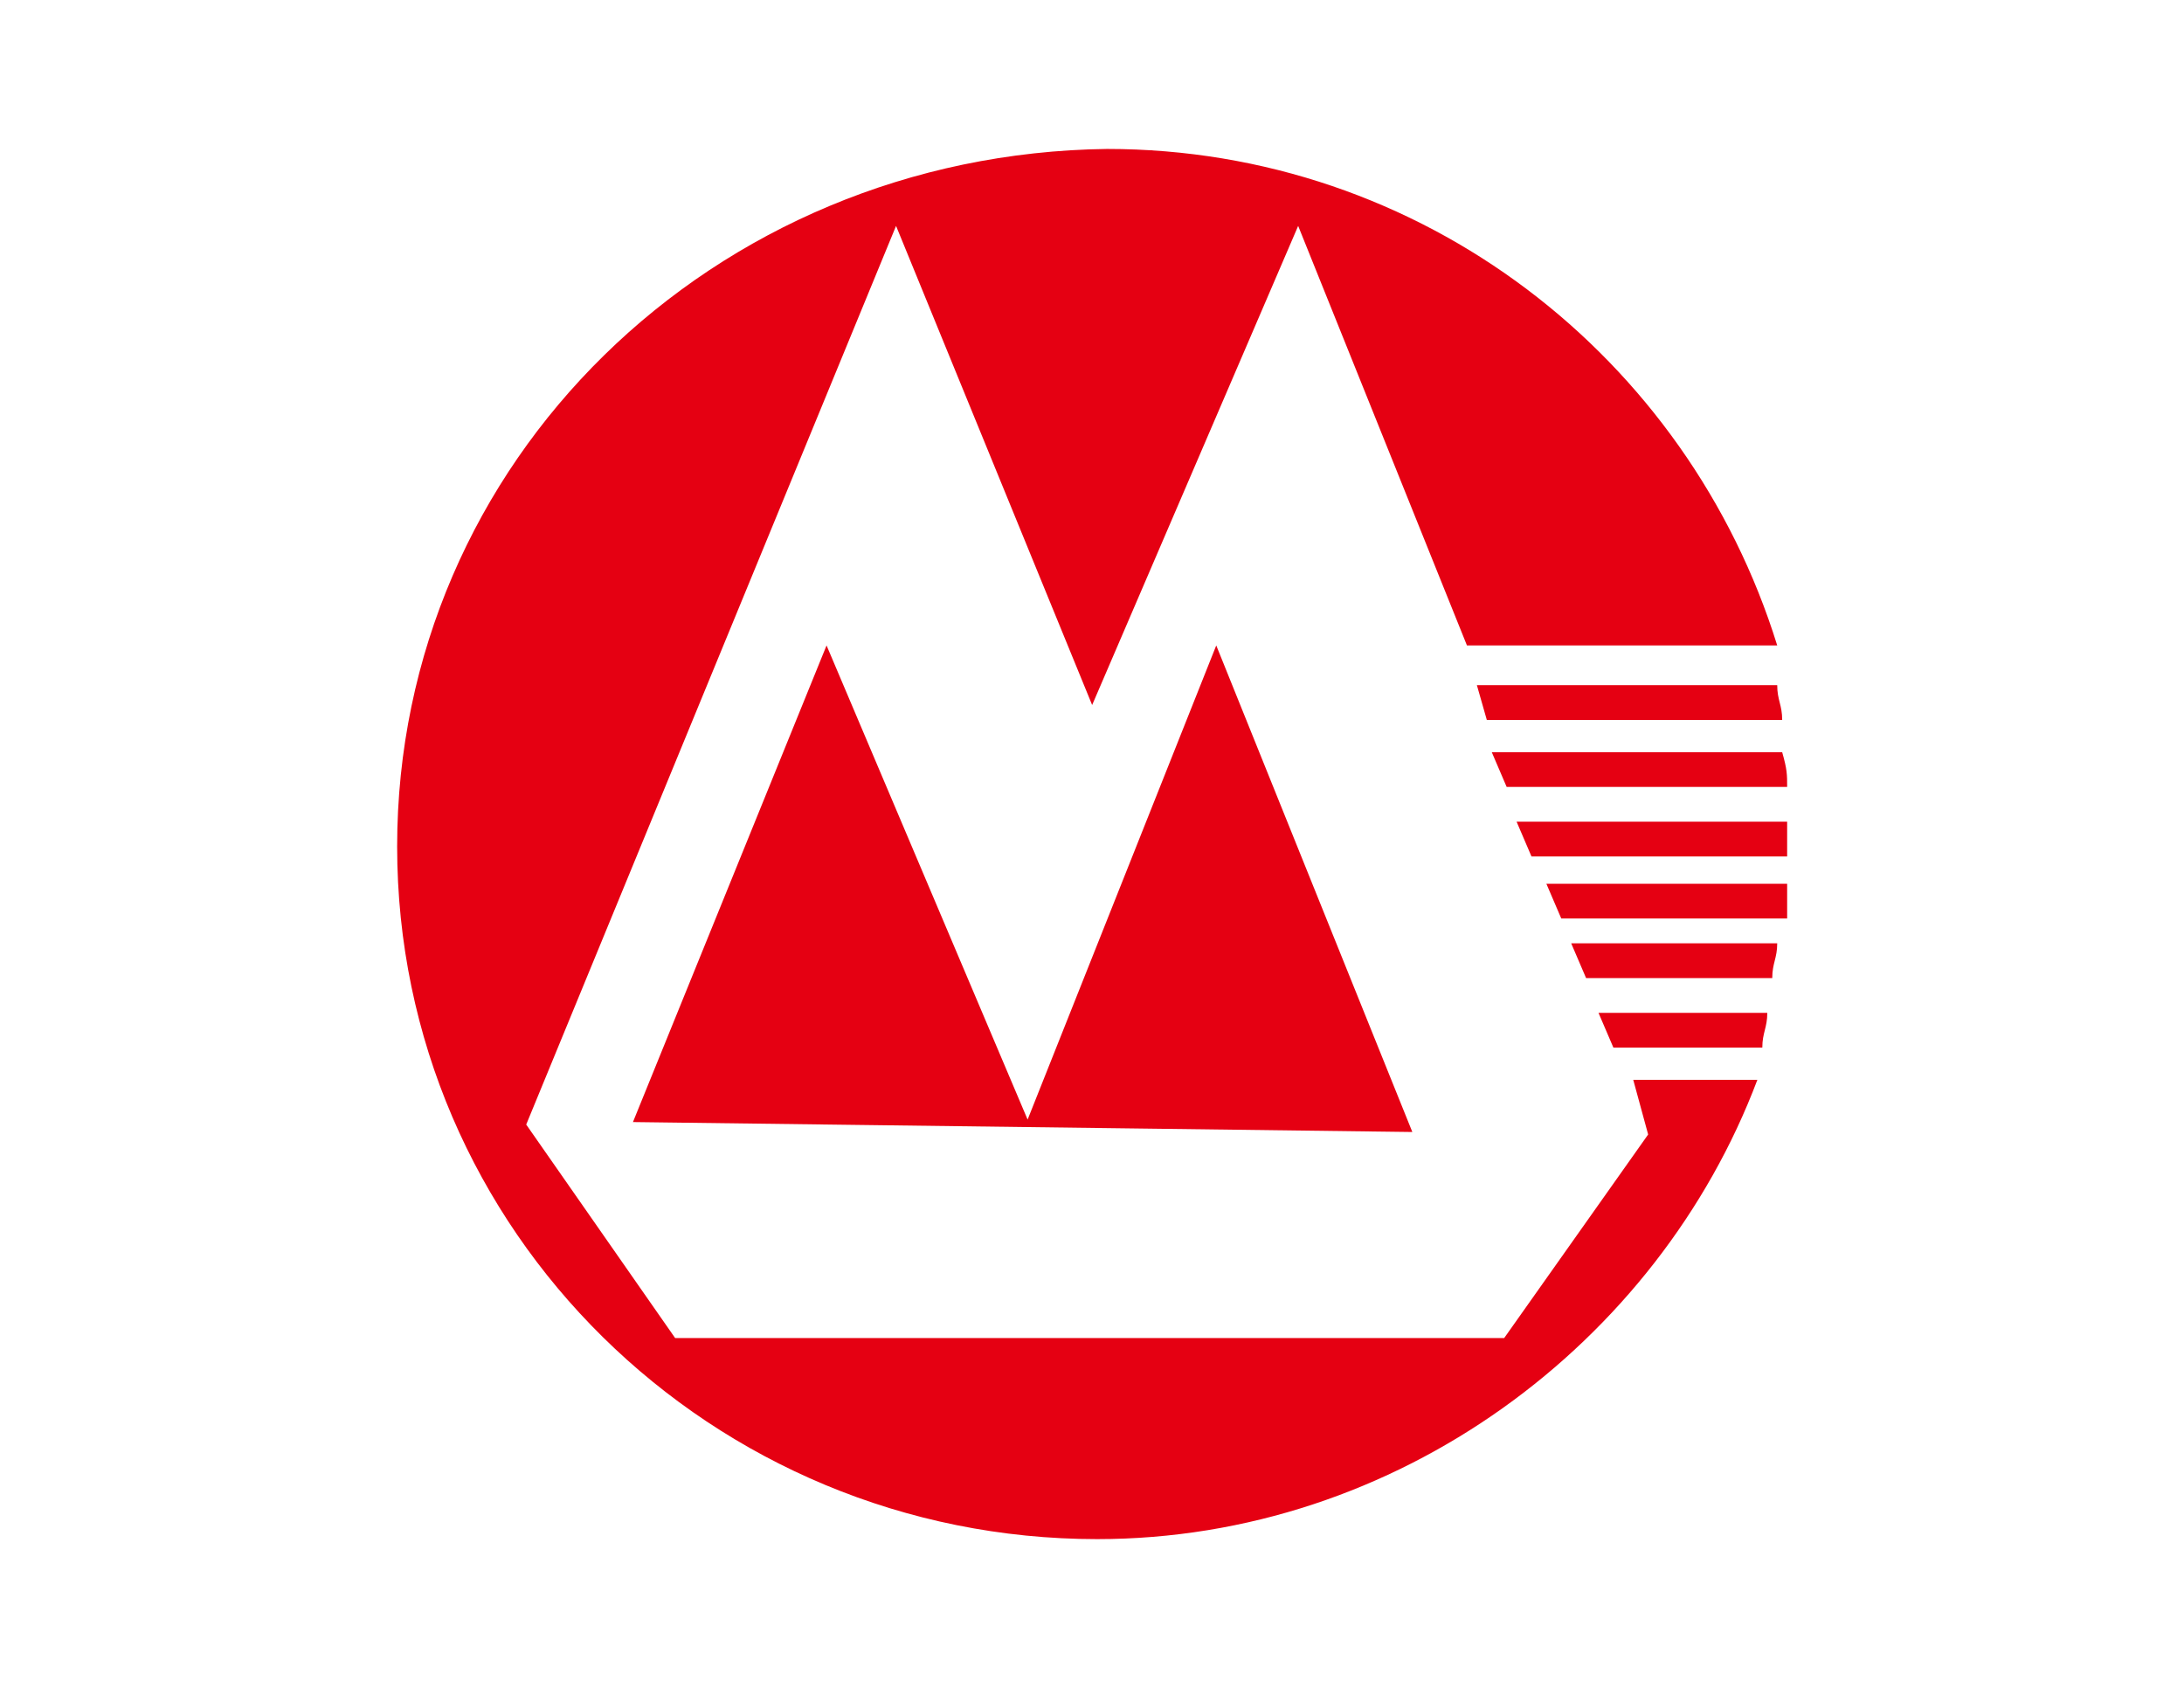 <?xml version="1.0" standalone="no"?><!DOCTYPE svg PUBLIC "-//W3C//DTD SVG 1.1//EN" "http://www.w3.org/Graphics/SVG/1.1/DTD/svg11.dtd"><svg t="1661927484884" class="icon" viewBox="0 0 1325 1024" version="1.1" xmlns="http://www.w3.org/2000/svg" p-id="1095" xmlns:xlink="http://www.w3.org/1999/xlink" width="258.789" height="200"><path d="M999.906 688.188l-9.035-33.129h75.294C1005.929 814.682 847.812 933.647 665.6 933.647 432.188 933.647 240.941 746.918 240.941 513.506S432.188 93.365 671.624 90.353c191.247 0 352.376 126.494 406.588 301.176H889.976L787.576 137.035 662.588 427.671 543.624 137.035 319.247 682.165l90.353 129.506h502.965l87.341-123.482zM902.024 436.706l-6.024-21.082h182.212c0 9.035 3.012 12.047 3.012 21.082H902.024zM623.435 679.153L737.882 391.529l118.965 295.153-472.847-6.024L501.459 391.529l121.976 287.624z m290.635-201.788l-9.035-21.082h176.188c3.012 10.541 3.012 13.553 3.012 21.082H914.071z m33.129 79.812l-9.035-21.082H1084.235V557.176h-137.035z m137.035-58.729v21.082H929.129l-9.035-21.082H1084.235z m-105.412 137.035l-9.035-21.082h102.4c0 9.035-3.012 12.047-3.012 21.082h-90.353z m-16.565-42.165l-9.035-21.082h124.988c0 9.035-3.012 12.047-3.012 21.082h-112.941z" fill="#E50012" p-id="1096"></path></svg>
